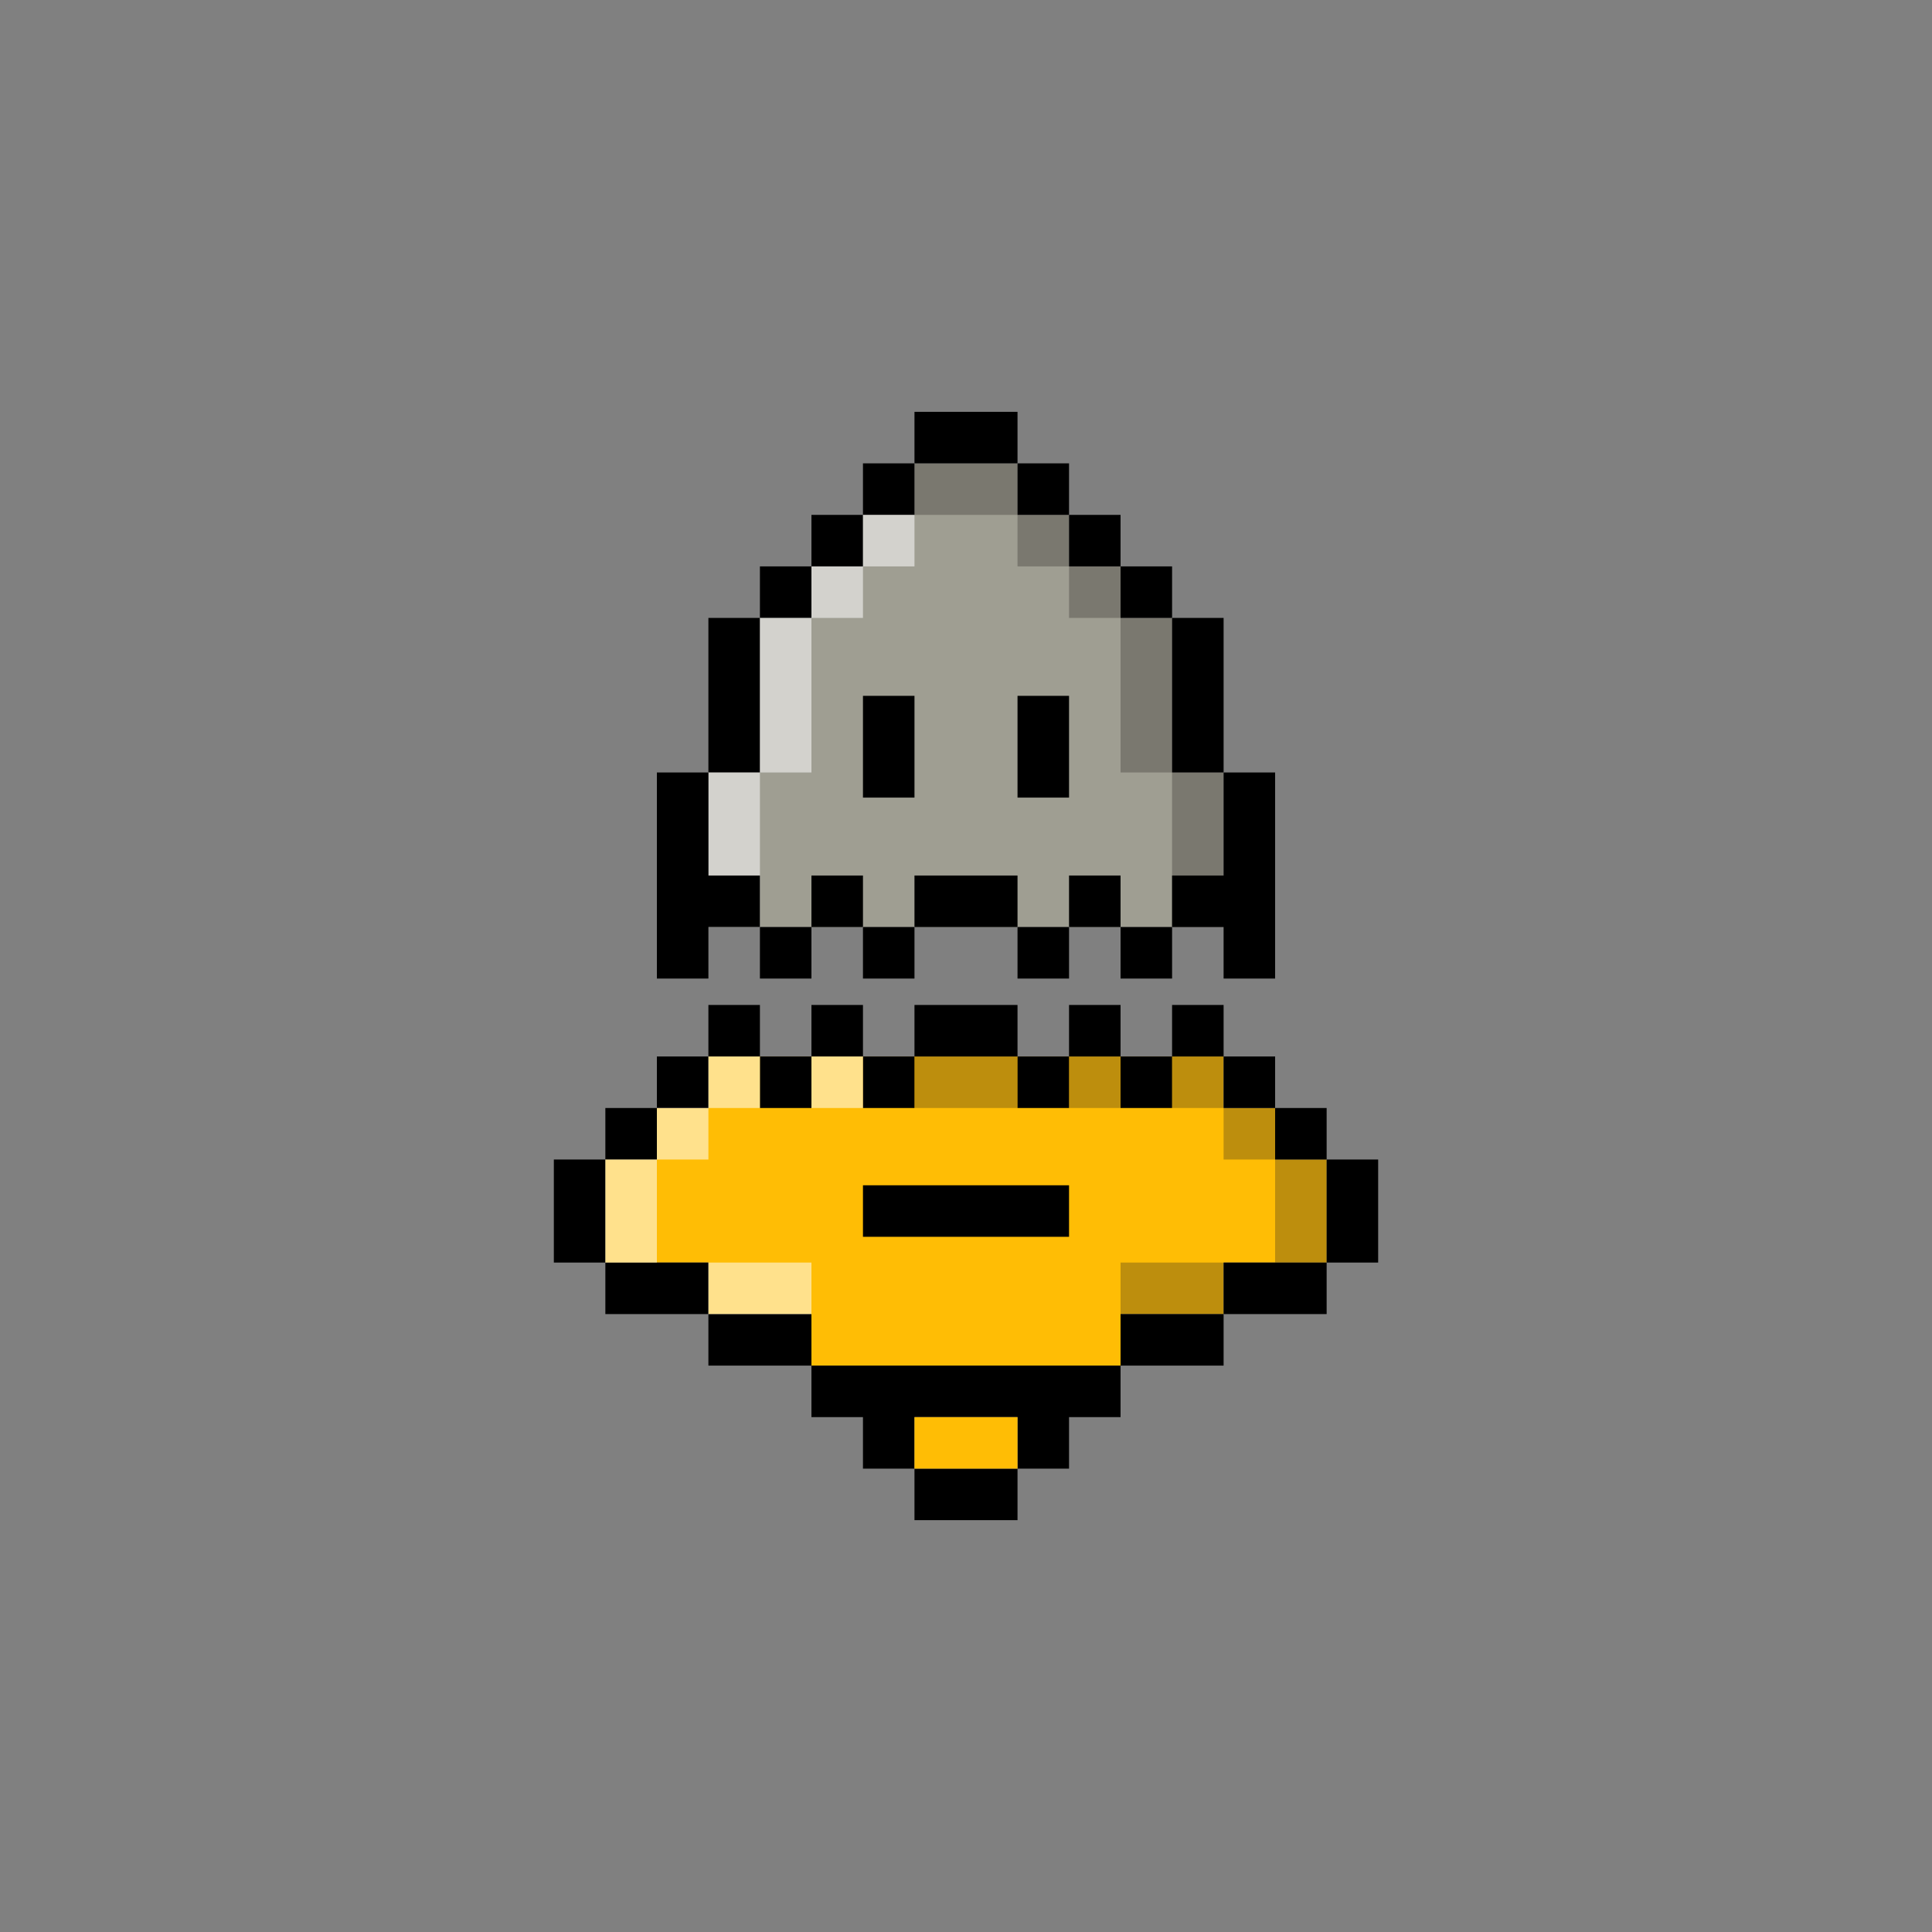 <?xml version="1.0" encoding="UTF-8"?>
<svg id="Layer_52" data-name="Layer 52" xmlns="http://www.w3.org/2000/svg" viewBox="0 0 120 120">
  <rect x="0" y="0" width="120" height="120" fill="#808080" stroke="none"/>
  <defs>
    <style>
      .cls-1 {
        fill: #fff;
        opacity: .54;
      }

      .cls-1, .cls-2, .cls-3, .cls-4, .cls-5 {
        stroke-width: 0px;
      }

      .cls-3 {
        fill: #231f20;
        opacity: .3;
      }

      .cls-4 {
        fill: #9f9e92;
      }

      .cls-5 {
        fill: #ffbd05;
      }
    </style>
  </defs>
  <g>
    <polygon class="cls-4" points="56.8 28.78 63.2 28.78 63.2 31.98 66.4 31.98 66.4 35.18 69.6 35.18 69.6 38.38 72.8 38.38 72.8 47.98 76 47.98 76 57.58 79.2 57.58 40.8 57.58 44 57.58 44 47.98 47.2 47.98 47.2 38.38 50.4 38.38 50.4 35.18 53.6 35.18 53.6 31.98 56.8 31.98 56.8 28.78"/>
    <rect class="cls-2" x="47.2" y="35.18" width="3.2" height="3.2"/>
    <rect class="cls-2" x="50.4" y="31.98" width="3.2" height="3.2"/>
    <rect class="cls-2" x="53.6" y="28.78" width="3.2" height="3.2"/>
    <rect class="cls-2" x="44" y="38.38" width="3.2" height="9.6"/>
    <rect class="cls-2" x="69.6" y="35.18" width="3.2" height="3.2" transform="translate(142.4 73.56) rotate(-180)"/>
    <rect class="cls-2" x="66.4" y="31.98" width="3.2" height="3.2" transform="translate(136 67.16) rotate(-180)"/>
    <rect class="cls-2" x="63.2" y="28.78" width="3.2" height="3.2" transform="translate(129.6 60.76) rotate(-180)"/>
    <rect class="cls-2" x="72.8" y="38.38" width="3.2" height="9.6" transform="translate(148.8 86.36) rotate(-180)"/>
    <rect class="cls-2" x="56.8" y="25.58" width="6.4" height="3.2"/>
    <line class="cls-3" x1="79.2" y1="57.58" x2="76" y2="57.58"/>
    <rect class="cls-3" x="69.6" y="38.38" width="3.2" height="9.6" transform="translate(142.4 86.36) rotate(-180)"/>
    <rect class="cls-3" x="66.4" y="35.18" width="3.2" height="3.2" transform="translate(136 73.56) rotate(-180)"/>
    <rect class="cls-3" x="63.2" y="31.98" width="3.2" height="3.2" transform="translate(129.6 67.16) rotate(-180)"/>
    <rect class="cls-3" x="72.8" y="47.98" width="3.2" height="9.6" transform="translate(148.8 105.56) rotate(-180)"/>
    <rect class="cls-1" x="47.2" y="38.38" width="3.2" height="9.6"/>
    <rect class="cls-1" x="50.4" y="35.18" width="3.2" height="3.2"/>
    <rect class="cls-1" x="53.6" y="31.98" width="3.2" height="3.2"/>
    <rect class="cls-1" x="44" y="47.98" width="3.2" height="9.6"/>
    <rect class="cls-3" x="56.8" y="28.78" width="6.4" height="3.2"/>
    <rect class="cls-2" x="53.6" y="43.22" width="3.2" height="6.32"/>
    <rect class="cls-2" x="63.2" y="43.22" width="3.2" height="6.32"/>
  </g>
  <polygon class="cls-5" points="76 65.62 76 68.82 79.2 68.82 79.2 72.02 82.4 72.02 82.4 78.42 76 78.42 76 81.62 69.6 81.62 69.6 84.82 50.4 84.82 50.4 81.62 44 81.62 44 78.42 37.6 78.42 37.6 72.02 40.8 72.02 40.8 68.82 44 68.82 44 65.62 76 65.62 76 65.62"/>
  <rect class="cls-2" x="34.4" y="72.02" width="3.2" height="6.4"/>
  <rect class="cls-2" x="40.8" y="65.62" width="3.2" height="3.2"/>
  <rect class="cls-2" x="37.6" y="78.42" width="6.4" height="3.2"/>
  <rect class="cls-2" x="44" y="81.62" width="6.4" height="3.2"/>
  <rect class="cls-2" x="37.6" y="68.82" width="3.2" height="3.2"/>
  <rect class="cls-2" x="50.4" y="62.42" width="3.2" height="3.2"/>
  <rect class="cls-2" x="44" y="62.42" width="3.2" height="3.2"/>
  <rect class="cls-2" x="53.6" y="65.62" width="3.2" height="3.2"/>
  <rect class="cls-2" x="47.2" y="65.62" width="3.2" height="3.2"/>
  <rect class="cls-2" x="66.4" y="62.42" width="3.2" height="3.2" transform="translate(136 128.04) rotate(-180)"/>
  <rect class="cls-2" x="72.8" y="62.42" width="3.2" height="3.2" transform="translate(148.8 128.04) rotate(-180)"/>
  <rect class="cls-2" x="63.2" y="65.62" width="3.2" height="3.2" transform="translate(129.6 134.44) rotate(-180)"/>
  <rect class="cls-2" x="69.6" y="65.62" width="3.2" height="3.2" transform="translate(142.4 134.44) rotate(-180)"/>
  <rect class="cls-2" x="82.4" y="72.02" width="3.2" height="6.4" transform="translate(168 150.44) rotate(-180)"/>
  <rect class="cls-2" x="76" y="65.62" width="3.2" height="3.2" transform="translate(155.2 134.44) rotate(-180)"/>
  <rect class="cls-2" x="76" y="78.42" width="6.4" height="3.2" transform="translate(158.4 160.04) rotate(-180)"/>
  <rect class="cls-2" x="69.6" y="81.62" width="6.4" height="3.2" transform="translate(145.6 166.44) rotate(-180)"/>
  <rect class="cls-3" x="69.6" y="78.42" width="6.4" height="3.2" transform="translate(145.6 160.04) rotate(-180)"/>
  <rect class="cls-2" x="79.2" y="68.82" width="3.2" height="3.2" transform="translate(161.6 140.84) rotate(-180)"/>
  <rect class="cls-2" x="56.8" y="91.22" width="6.4" height="3.2"/>
  <polygon class="cls-2" points="50.4 84.82 50.4 88.02 53.6 88.02 53.6 91.22 56.8 91.22 56.8 88.02 63.2 88.02 63.2 91.22 66.4 91.22 66.4 88.02 69.6 88.02 69.6 84.82 50.4 84.82"/>
  <rect class="cls-2" x="56.8" y="62.42" width="6.4" height="3.2"/>
  <rect class="cls-2" x="50.4" y="54.38" width="3.2" height="3.2"/>
  <polygon class="cls-2" points="44 54.38 44 47.98 40.8 47.98 40.8 60.78 44 60.78 44 57.58 47.2 57.58 47.2 54.38 44 54.38"/>
  <rect class="cls-2" x="53.6" y="57.58" width="3.2" height="3.2"/>
  <rect class="cls-2" x="47.2" y="57.58" width="3.2" height="3.2"/>
  <rect class="cls-2" x="66.4" y="54.38" width="3.2" height="3.2" transform="translate(136 111.96) rotate(-180)"/>
  <polygon class="cls-2" points="76 47.98 76 54.38 72.8 54.38 72.8 57.58 76 57.58 76 60.78 79.2 60.78 79.2 47.98 76 47.98"/>
  <rect class="cls-2" x="63.2" y="57.58" width="3.2" height="3.2" transform="translate(129.6 118.36) rotate(-180)"/>
  <rect class="cls-2" x="69.6" y="57.58" width="3.2" height="3.2" transform="translate(142.4 118.36) rotate(-180)"/>
  <rect class="cls-2" x="56.8" y="54.38" width="6.4" height="3.2"/>
  <rect class="cls-3" x="76" y="68.82" width="3.2" height="3.2" transform="translate(155.2 140.84) rotate(-180)"/>
  <rect class="cls-3" x="79.2" y="72.02" width="3.2" height="6.4" transform="translate(161.6 150.44) rotate(-180)"/>
  <rect class="cls-3" x="69.6" y="68.82" width="3.2" height="0" transform="translate(142.4 137.64) rotate(-180)"/>
  <rect class="cls-3" x="63.2" y="68.82" width="3.2" height="0" transform="translate(129.6 137.64) rotate(-180)"/>
  <rect class="cls-3" x="66.4" y="65.62" width="3.2" height="3.2" transform="translate(136 134.44) rotate(-180)"/>
  <rect class="cls-3" x="72.8" y="65.62" width="3.2" height="3.2" transform="translate(148.8 134.44) rotate(-180)"/>
  <rect class="cls-1" x="40.8" y="68.82" width="3.2" height="3.2"/>
  <rect class="cls-1" x="44" y="78.42" width="6.4" height="3.2"/>
  <rect class="cls-1" x="37.6" y="72.02" width="3.2" height="6.4"/>
  <rect class="cls-1" x="50.4" y="65.62" width="3.2" height="3.2"/>
  <rect class="cls-1" x="53.6" y="68.82" width="3.2" height="0"/>
  <rect class="cls-1" x="47.2" y="68.82" width="3.2" height="0"/>
  <rect class="cls-1" x="44" y="65.62" width="3.2" height="3.2"/>
  <rect class="cls-3" x="56.8" y="65.62" width="6.4" height="3.2"/>
  <rect class="cls-2" x="53.6" y="73.62" width="12.8" height="3.2"/>
  <rect class="cls-5" x="56.8" y="88.02" width="6.4" height="3.2"/>
</svg>